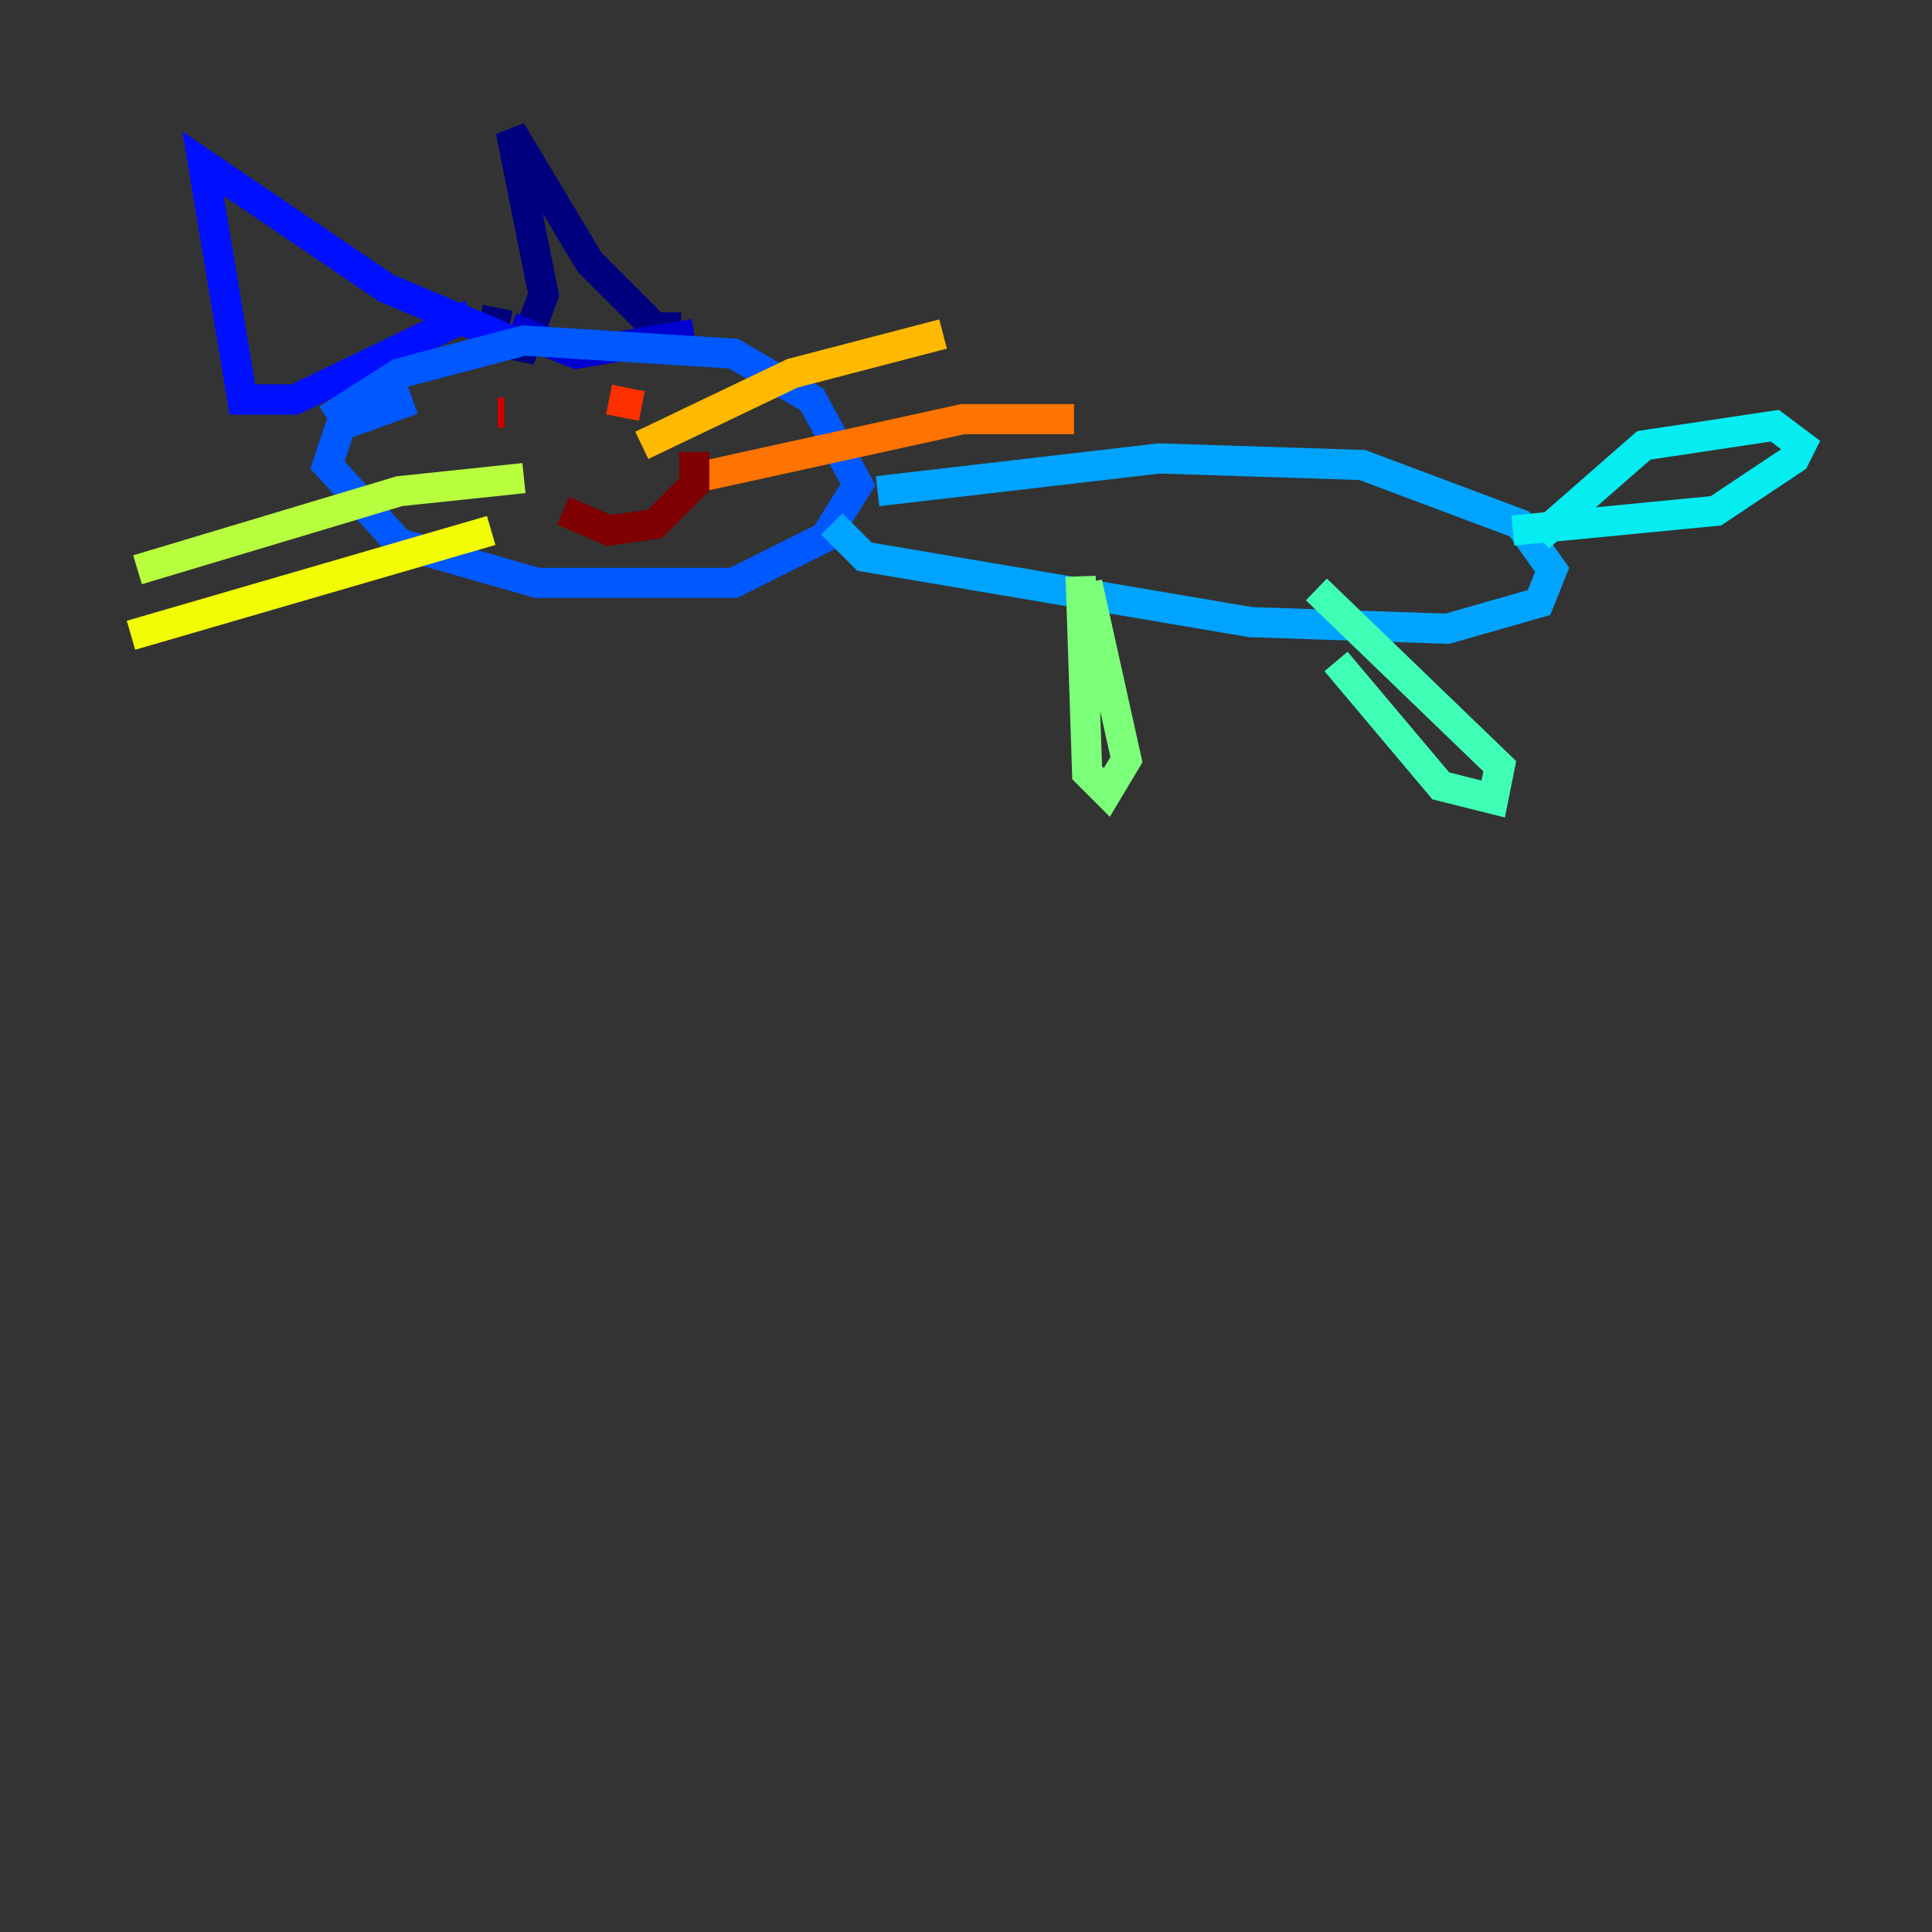 <?xml version="1.0" encoding="utf-8" ?>
<svg baseProfile="tiny" height="128" version="1.2" viewBox="0,0,128,128" width="128" xmlns="http://www.w3.org/2000/svg" xmlns:ev="http://www.w3.org/2001/xml-events" xmlns:xlink="http://www.w3.org/1999/xlink"><rect x="0" y="0" width="128" height="128" fill="#333333" stroke="none"/><defs /><polyline fill="none" points="45.125,21.695 43.39,21.695 39.051,17.356 33.844,8.678 36.014,19.525 34.712,22.997 32.542,22.563 32.976,20.393" stroke="#00007f" stroke-width="2" /><polyline fill="none" points="45.993,22.129 38.183,23.43 33.844,21.695" stroke="#0000d1" stroke-width="2" /><polyline fill="none" points="33.844,22.563 25.6,19.091 13.451,10.848 16.054,26.468 19.525,26.468 31.241,20.827" stroke="#0010ff" stroke-width="2" /><polyline fill="none" points="21.695,27.77 26.468,24.732 34.712,22.563 48.597,23.43 53.803,26.468 56.841,32.108 54.671,35.58 48.597,38.617 35.58,38.617 26.468,36.014 21.695,30.807 22.563,28.203 27.336,26.468" stroke="#0058ff" stroke-width="2" /><polyline fill="none" points="58.142,32.542 76.8,30.373 90.251,30.807 100.664,34.712 102.834,37.749 101.966,39.919 95.891,41.654 82.875,41.22 57.275,36.881 55.105,34.712" stroke="#00a4ff" stroke-width="2" /><polyline fill="none" points="101.966,35.58 108.909,29.505 117.586,28.203 119.322,29.505 118.888,30.373 113.681,33.844 100.231,35.146" stroke="#05ecf1" stroke-width="2" /><polyline fill="none" points="87.214,39.051 99.363,50.766 98.929,52.936 95.458,52.068 88.515,43.824" stroke="#3fffb7" stroke-width="2" /><polyline fill="none" points="72.027,38.617 74.63,50.332 73.329,52.502 72.027,51.2 71.593,38.183" stroke="#7cff79" stroke-width="2" /><polyline fill="none" points="34.712,31.675 26.468,32.542 9.112,37.749" stroke="#b7ff3f" stroke-width="2" /><polyline fill="none" points="32.542,35.146 8.678,42.088" stroke="#f1fc05" stroke-width="2" /><polyline fill="none" points="42.522,29.505 52.502,24.732 62.481,22.129" stroke="#ffb900" stroke-width="2" /><polyline fill="none" points="45.993,31.675 63.783,27.77 71.159,27.77" stroke="#ff7300" stroke-width="2" /><polyline fill="none" points="42.522,26.902 40.352,26.468" stroke="#ff3000" stroke-width="2" /><polyline fill="none" points="32.976,27.336 33.41,27.336" stroke="#d10000" stroke-width="2" /><polyline fill="none" points="37.315,33.844 40.352,35.146 43.39,34.712 45.993,32.108 45.993,29.939" stroke="#7f0000" stroke-width="2" /></svg>